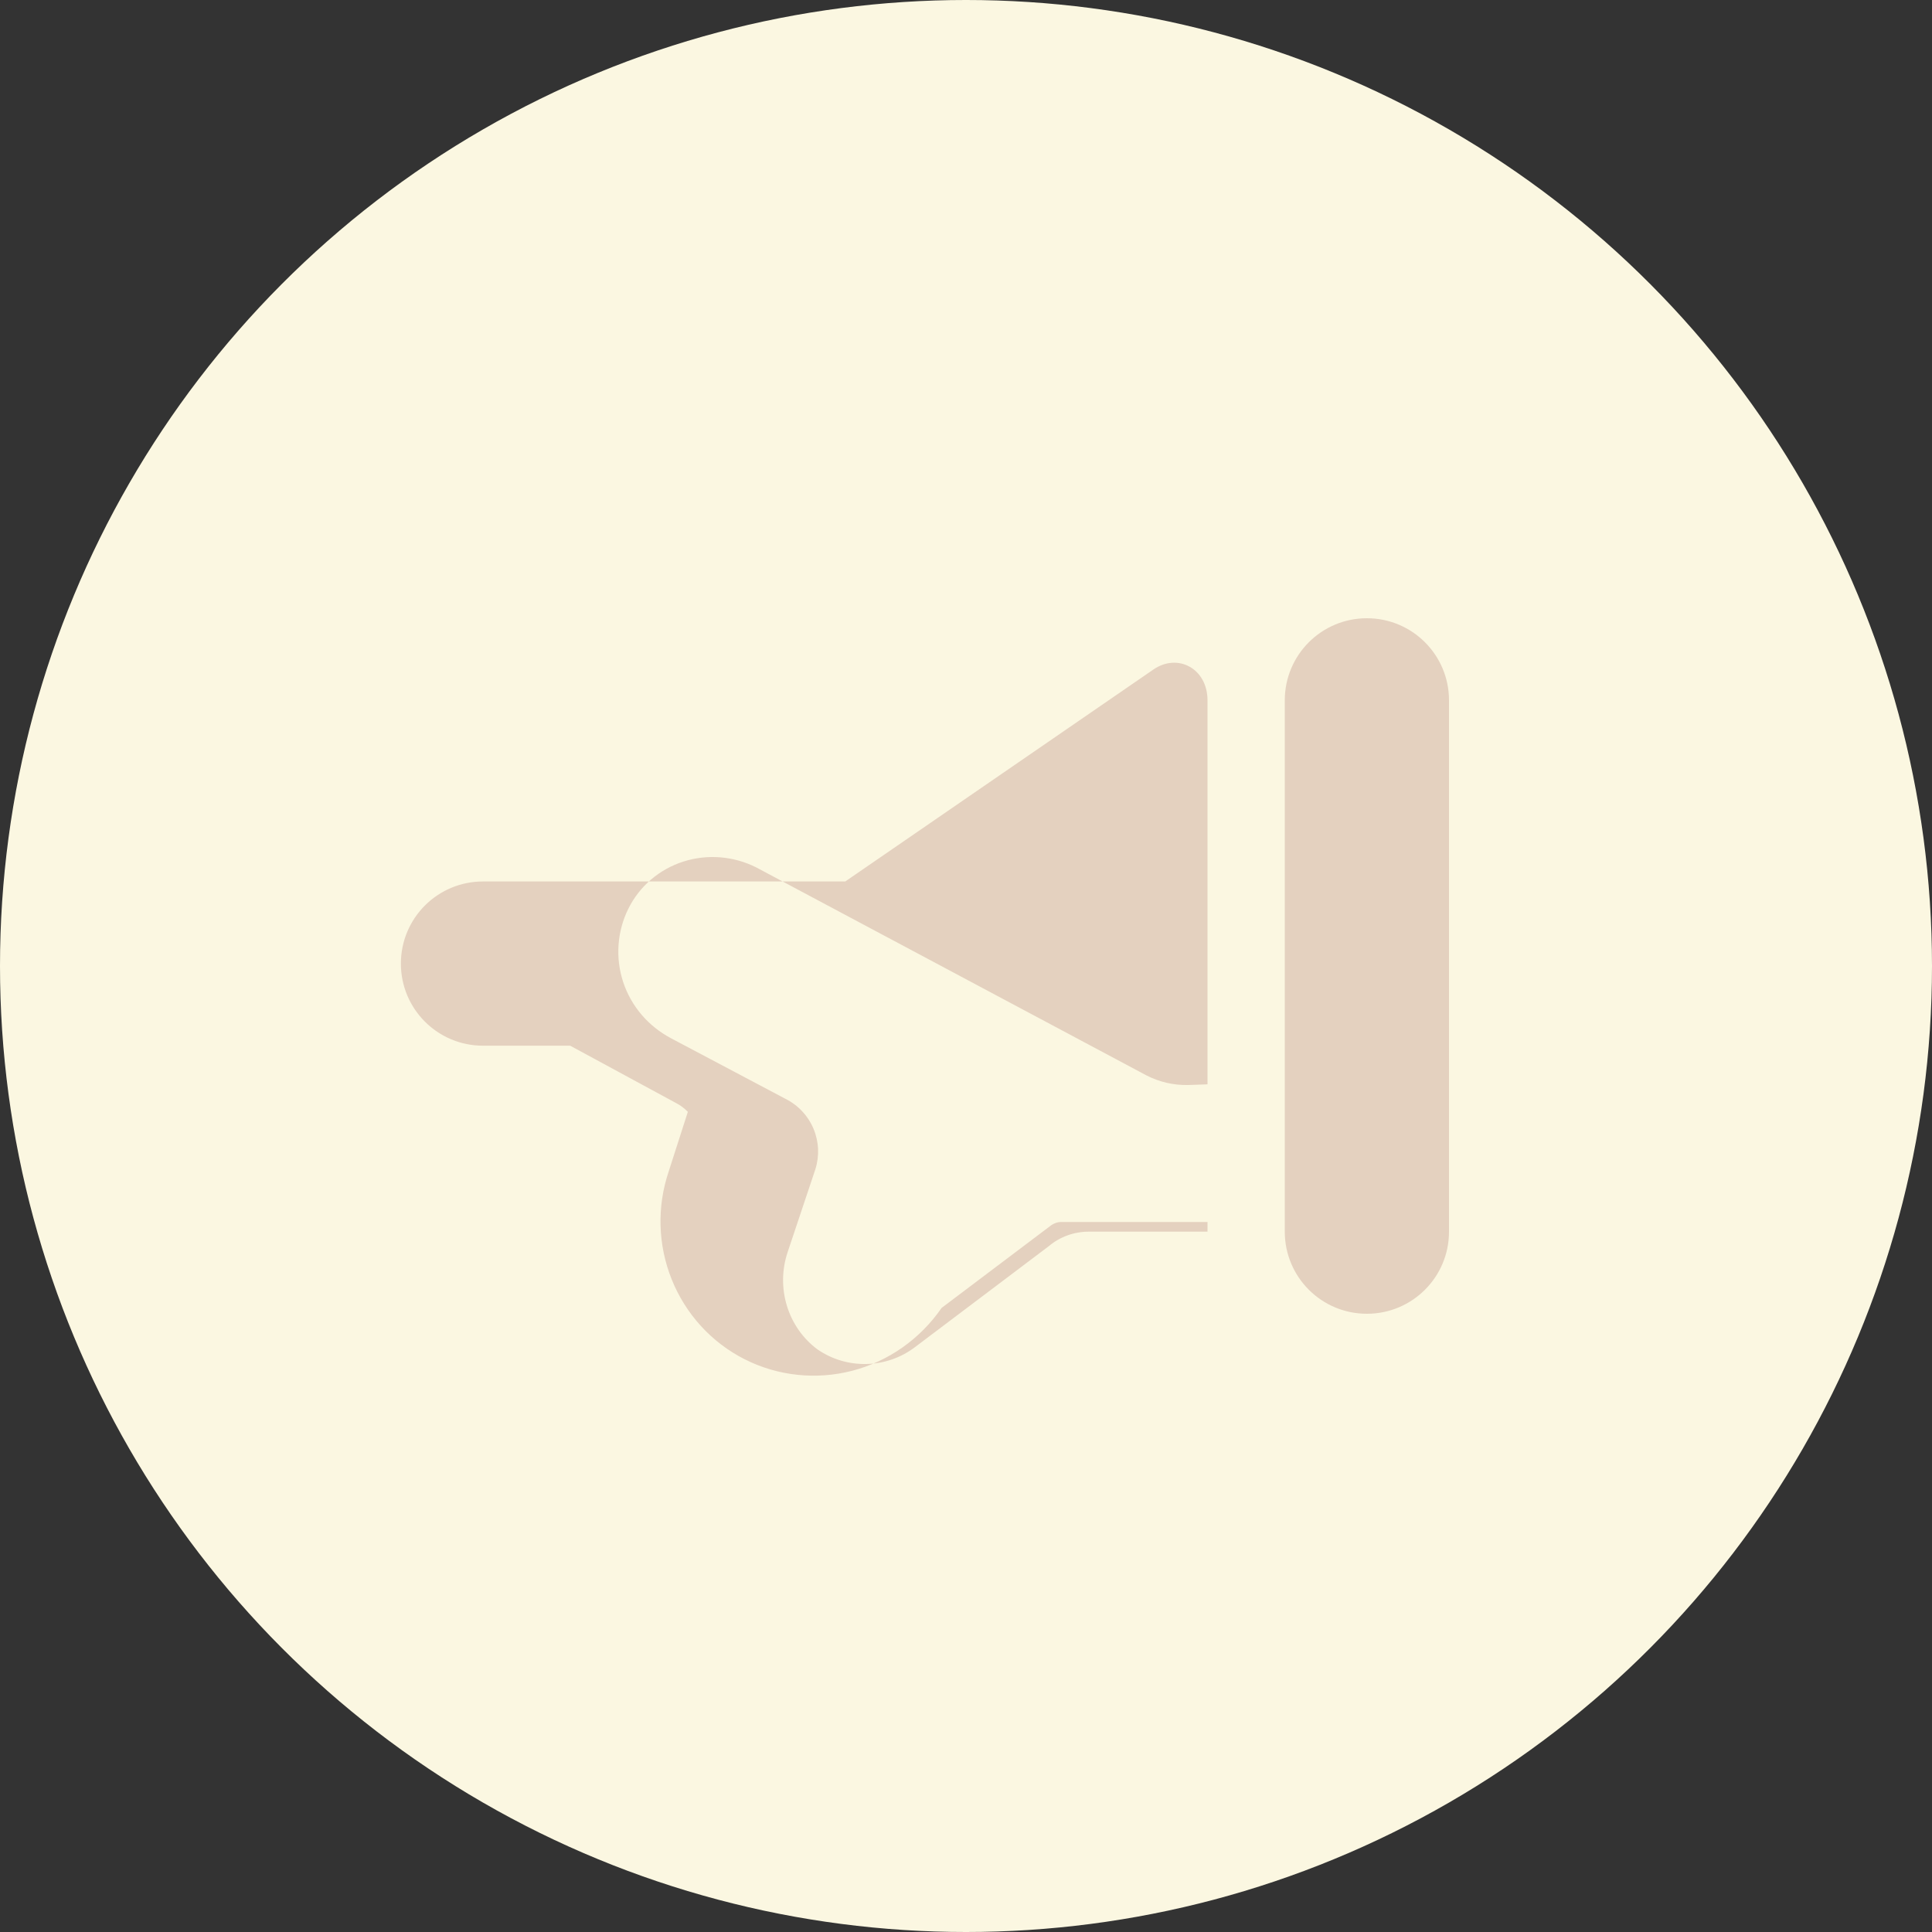 <svg width="200" height="200" viewBox="0 0 200 200" fill="none" xmlns="http://www.w3.org/2000/svg">
  <rect x="0" y="0" width="200" height="200" fill="#333333" stroke="none"/>
  <circle cx="100" cy="100" r="100" fill="#FBF7E1"/>
  <path d="M141.5 64C136.8 64 133 67.8 133 72.5V127.5C133 132.2 136.8 136 141.5 136C146.2 136 150 132.2 150 127.5V72.5C150 67.8 146.2 64 141.5 64ZM125 127.5H112.707C111.2 127.5 109.734 128.025 108.575 129L94.725 139.45C93.278 140.55 91.528 141.156 89.716 141.2C87.903 141.244 86.123 140.724 84.625 139.688C83.123 138.58 82.015 136.993 81.461 135.179C80.907 133.366 80.933 131.422 81.534 129.626L84.4 121.058C84.844 119.672 84.777 118.18 84.21 116.839C83.643 115.498 82.613 114.397 81.3 113.744L69.5 107.5C67.119 106.248 65.339 104.168 64.514 101.669C63.688 99.17 63.878 96.434 65.04 94.082C66.203 91.73 68.256 89.986 70.734 89.192C73.213 88.398 75.93 88.609 78.281 89.792L118.65 111.308C119.989 112.006 121.489 112.355 123 112.32L125 112.25V72.5C125 69.188 121.895 67.562 119.375 69.325L87.5 91.25H50C45.3 91.25 41.5 95.05 41.5 99.75C41.5 104.45 45.3 108.25 50 108.25H59.025L70.025 114.208C70.475 114.442 70.872 114.754 71.206 115.098L69.219 121.279C67.992 124.922 68.104 128.884 69.537 132.45C70.971 136.016 73.632 138.957 77.073 140.703C80.514 142.449 84.494 142.871 88.237 141.896C91.981 140.921 95.258 138.61 97.475 135.395L108.687 126.94C109.025 126.667 109.434 126.5 109.858 126.5H125V127.5Z" fill="#E4D1BF"/>
</svg>
